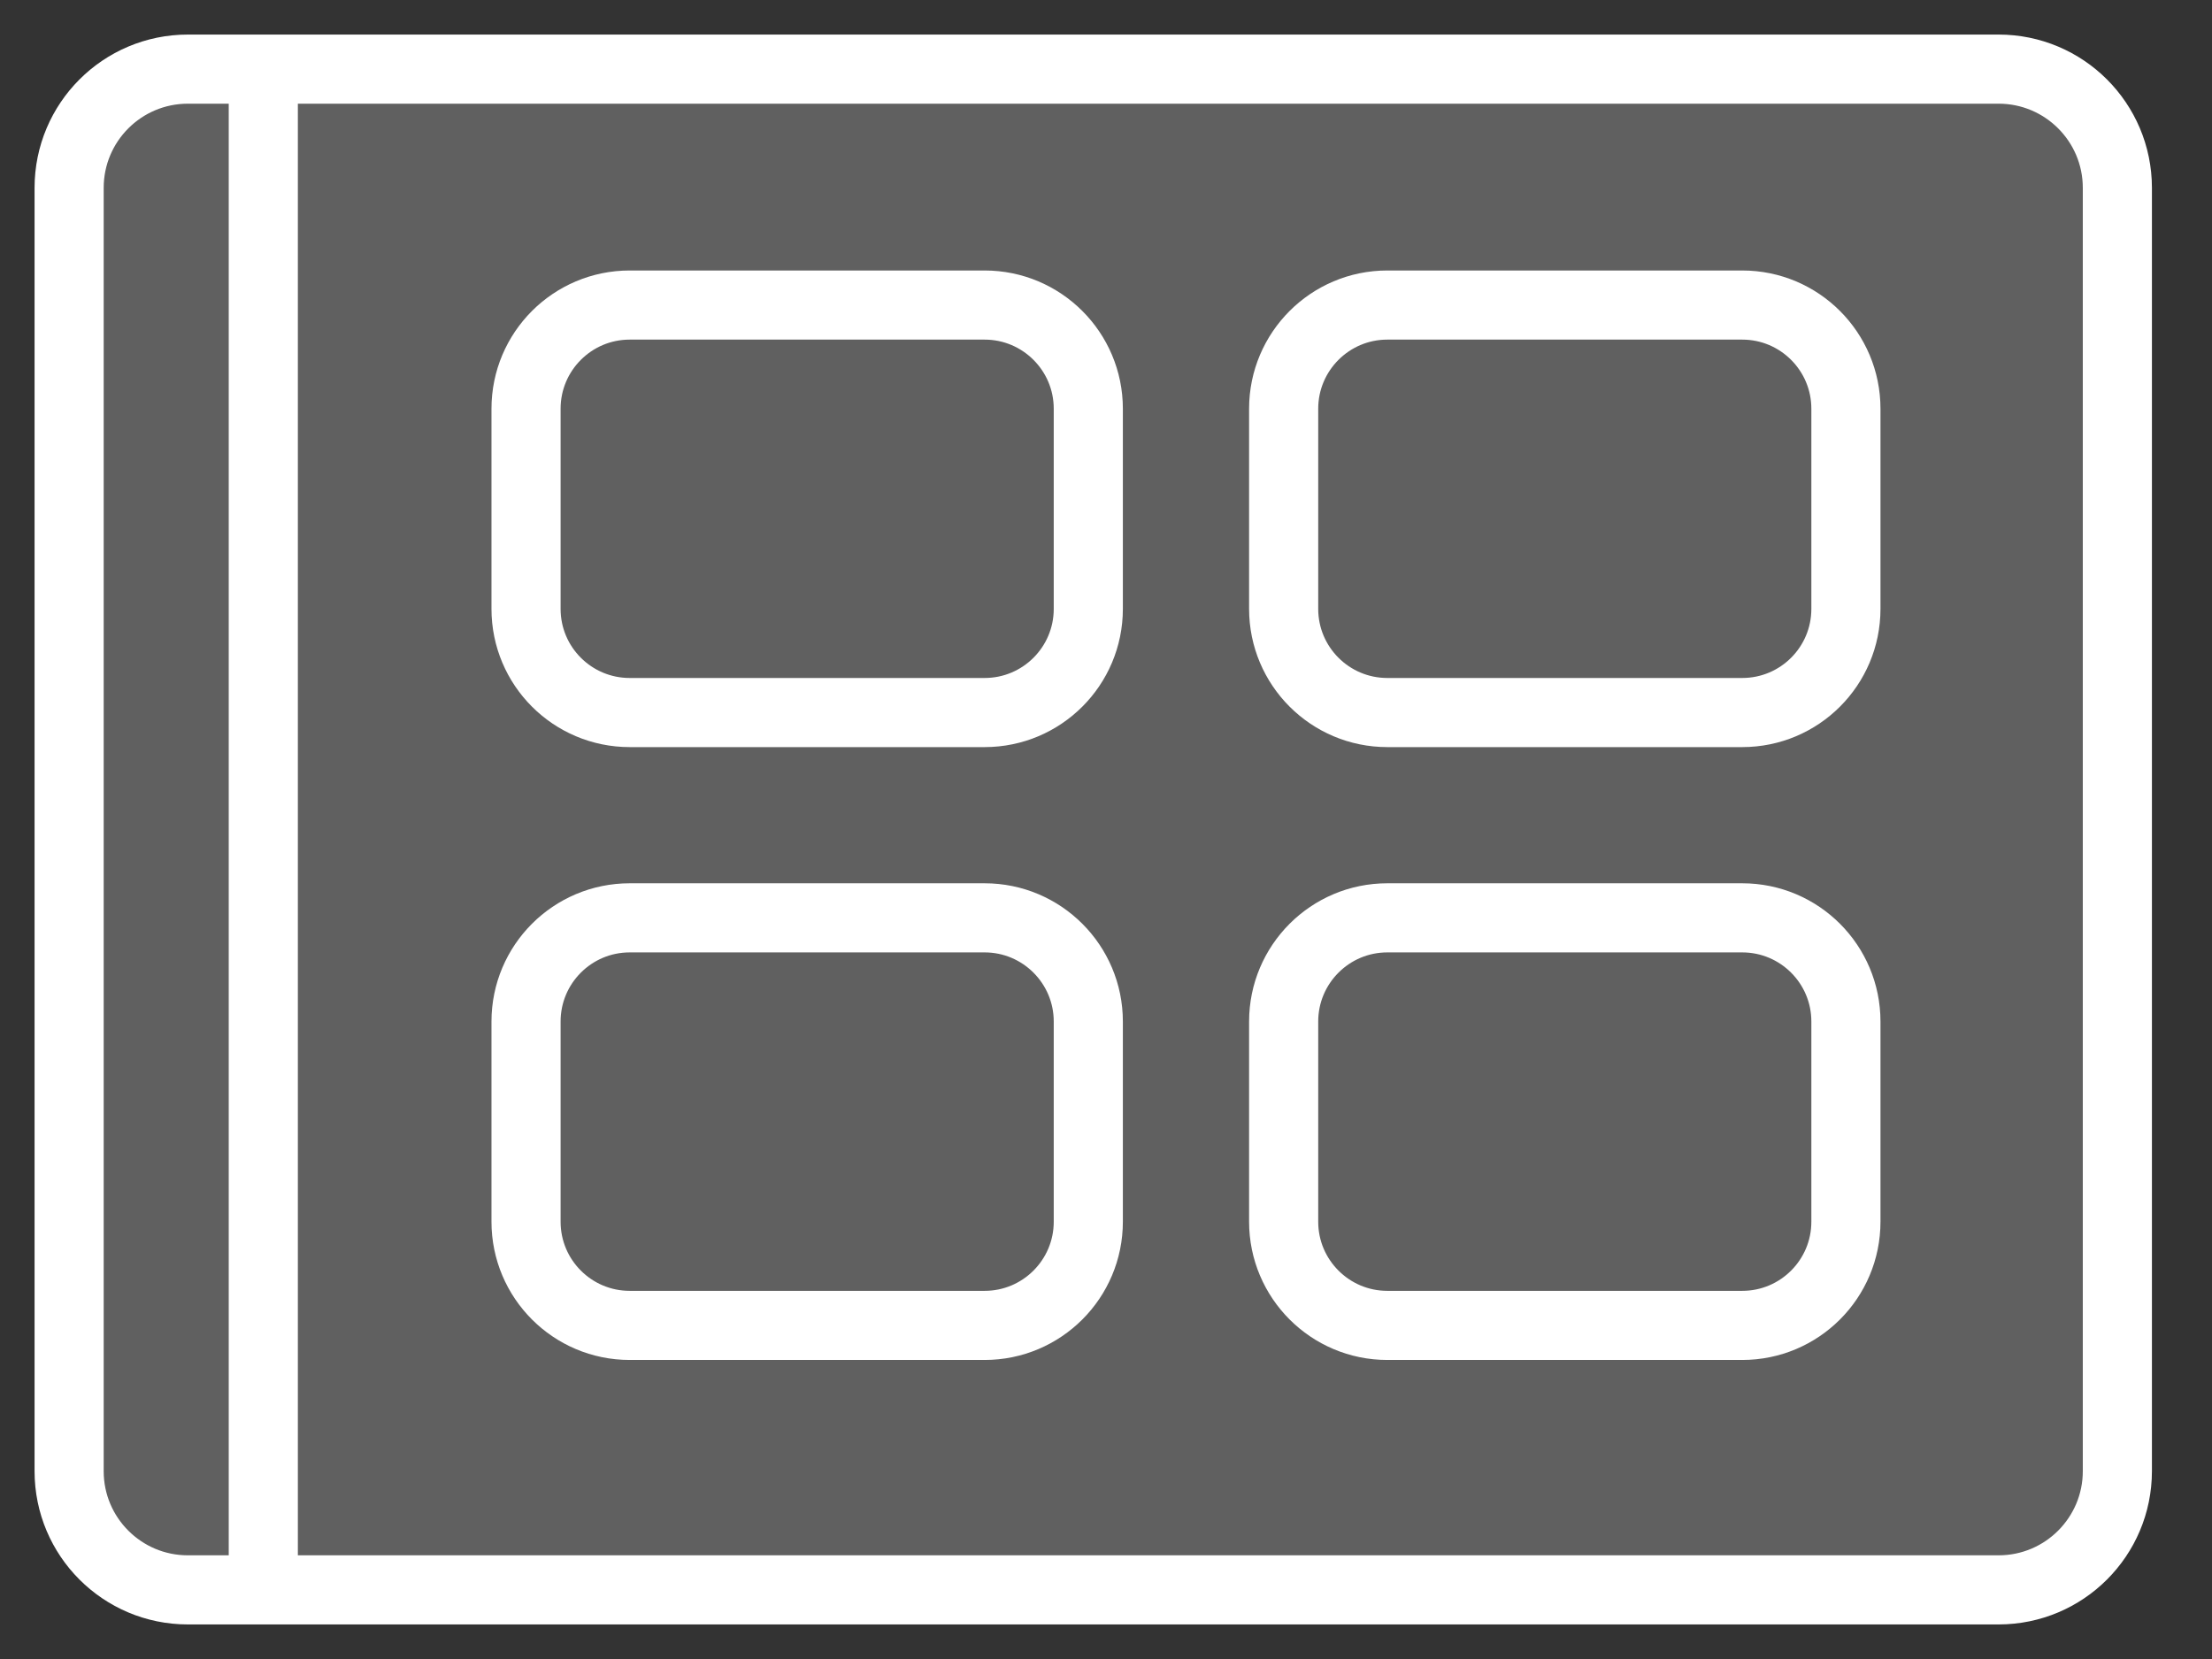 <svg width="32" height="24" viewBox="0 0 32 24" fill="none" xmlns="http://www.w3.org/2000/svg">
    <rect x="0" y="0" width="32" height="24" fill="#333333" stroke="none"/>
    <path d="M1 2.718C1 1.769 1.769 1 2.718 1H28.913C29.861 1 30.631 1.769 30.631 2.718V21.282C30.631 22.231 29.861 23 28.913 23H2.717C1.769 23 1 22.231 1 21.283V2.718Z" fill="white" fill-opacity="0.22" stroke="white" stroke-linecap="round" stroke-linejoin="round"/>
    <line x1="3.809" y1="22.5" x2="3.809" y2="1.5" stroke="white" stroke-linecap="round" stroke-linejoin="round"/>
    <path d="M7.61 5.913C7.61 5.085 8.281 4.413 9.11 4.413H14.244C15.072 4.413 15.744 5.085 15.744 5.913V8.808C15.744 9.637 15.072 10.308 14.244 10.308H9.11C8.281 10.308 7.61 9.637 7.61 8.808V5.913Z" stroke="white" stroke-linecap="round"/>
    <path d="M18.57 5.913C18.57 5.085 19.242 4.413 20.07 4.413H25.204C26.033 4.413 26.704 5.085 26.704 5.913V8.808C26.704 9.637 26.033 10.308 25.204 10.308H20.07C19.242 10.308 18.57 9.637 18.57 8.808V5.913Z" stroke="white" stroke-linecap="round"/>
    <path d="M7.61 14.778C7.61 13.95 8.281 13.278 9.11 13.278H14.244C15.072 13.278 15.744 13.95 15.744 14.778V17.674C15.744 18.502 15.072 19.174 14.244 19.174H9.11C8.281 19.174 7.61 18.502 7.61 17.674V14.778Z" stroke="white" stroke-linecap="round"/>
    <path d="M18.57 14.778C18.57 13.95 19.242 13.278 20.07 13.278H25.204C26.033 13.278 26.704 13.95 26.704 14.778V17.674C26.704 18.502 26.033 19.174 25.204 19.174H20.07C19.242 19.174 18.57 18.502 18.57 17.674V14.778Z" stroke="white" stroke-linecap="round"/>
    </svg>
    